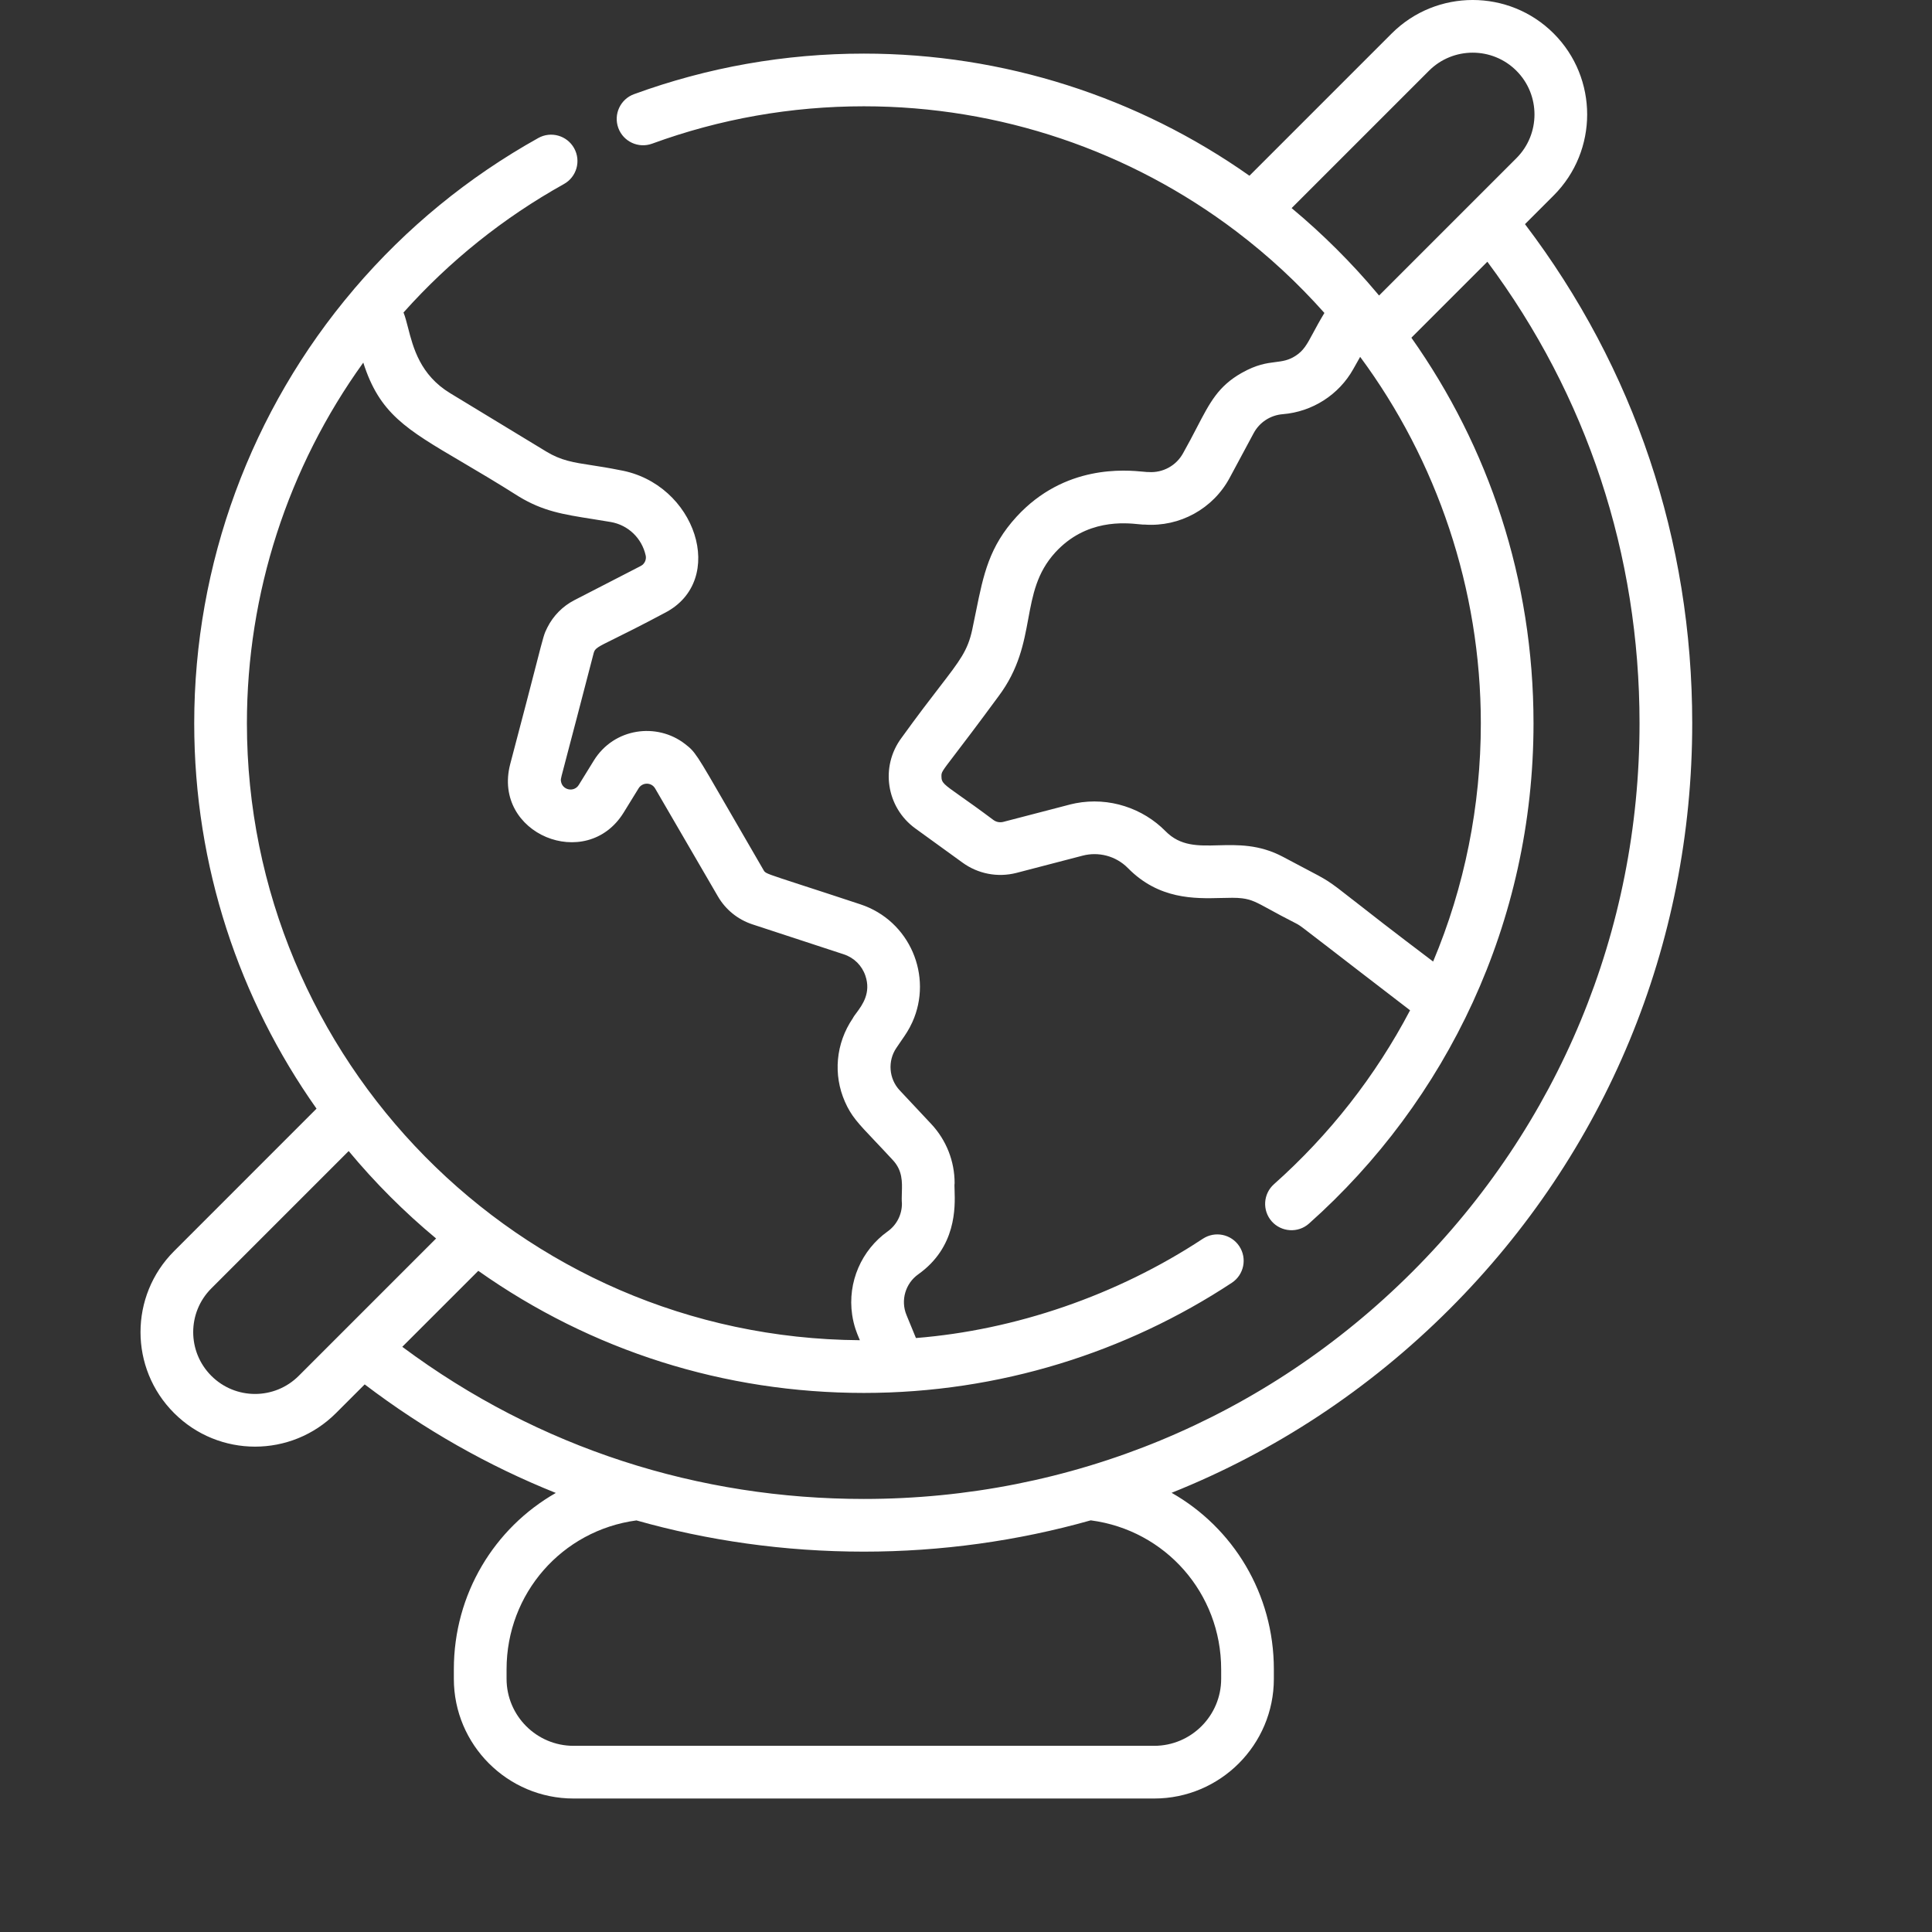 <svg width="55" height="55" viewBox="0 0 55 55" fill="none" xmlns="http://www.w3.org/2000/svg">
<rect x="0" y="0" width="55" height="55" fill="#333333" stroke="none"/>
<path fill-rule="evenodd" clip-rule="evenodd" d="M10.382 39.411L9.566 40.227C8.292 41.502 6.229 41.501 4.956 40.227C3.681 38.953 3.682 36.891 4.956 35.617L9.011 31.561C6.818 28.457 5.529 24.672 5.529 20.59C5.529 16.064 7.142 11.678 10.073 8.237L10.077 8.232L10.082 8.225C11.564 6.487 13.328 5.042 15.324 3.929C15.685 3.727 16.142 3.857 16.344 4.219C16.546 4.581 16.416 5.038 16.054 5.239C14.332 6.199 12.797 7.429 11.487 8.896C11.535 9.015 11.573 9.163 11.616 9.329C11.762 9.897 11.961 10.675 12.816 11.194L15.55 12.854C15.975 13.112 16.323 13.165 16.847 13.245C17.071 13.28 17.328 13.319 17.637 13.382C19.813 13.754 20.716 16.529 18.924 17.448C18.231 17.818 17.78 18.04 17.485 18.186C17.006 18.422 16.936 18.457 16.901 18.591C16.501 20.134 16.271 21.007 16.139 21.507L16.139 21.508C15.973 22.133 15.962 22.176 15.966 22.218L15.968 22.228L15.969 22.236C16.002 22.493 16.34 22.566 16.477 22.345L16.904 21.653C17.48 20.718 18.703 20.562 19.498 21.177C19.791 21.404 19.805 21.428 20.732 23.035C20.988 23.478 21.314 24.042 21.734 24.765L21.738 24.772C21.744 24.781 21.748 24.79 21.754 24.798C21.801 24.865 21.898 24.896 22.792 25.187L22.792 25.187L22.792 25.187C23.184 25.314 23.729 25.491 24.49 25.743C25.906 26.208 26.564 27.792 25.972 29.1C25.875 29.313 25.779 29.452 25.663 29.619L25.663 29.619C25.618 29.684 25.57 29.753 25.518 29.832C25.266 30.201 25.302 30.709 25.612 31.039L26.509 31.996C26.94 32.456 27.176 33.056 27.176 33.683C27.169 33.721 27.172 33.79 27.175 33.884C27.191 34.369 27.228 35.506 26.138 36.279C25.778 36.536 25.632 37.015 25.806 37.436C25.802 37.426 26.071 38.081 26.075 38.091C28.893 37.866 31.788 36.882 34.242 35.265C34.59 35.036 35.054 35.134 35.281 35.479C35.509 35.825 35.413 36.29 35.068 36.518C32.072 38.492 28.454 39.654 24.593 39.654C20.627 39.654 16.841 38.456 13.616 36.178L11.452 38.341C15.348 41.242 19.906 42.672 24.593 42.672C30.473 42.672 36.03 40.38 40.205 36.207C44.376 32.037 46.674 26.491 46.674 20.59C46.674 15.785 45.179 11.261 42.342 7.451L40.179 9.614C42.373 12.718 43.656 16.484 43.656 20.59C43.656 26.26 41.18 31.346 37.264 34.833C36.953 35.11 36.477 35.076 36.205 34.771C35.929 34.46 35.959 33.986 36.267 33.712C37.851 32.302 39.161 30.628 40.142 28.761C38.923 27.826 38.188 27.258 37.735 26.908L37.734 26.907L37.73 26.904L37.729 26.904L37.729 26.904L37.729 26.904C37.093 26.413 37.018 26.355 36.936 26.309C36.925 26.303 36.914 26.297 36.901 26.291L36.901 26.29L36.9 26.29C36.564 26.12 36.325 25.989 36.141 25.888C35.773 25.687 35.625 25.606 35.36 25.573C35.192 25.552 34.989 25.558 34.761 25.564C34.008 25.583 32.992 25.609 32.112 24.715C31.763 24.36 31.266 24.243 30.823 24.358L28.938 24.849C28.39 24.99 27.831 24.869 27.404 24.559L26.056 23.583C25.231 22.984 25.051 21.826 25.666 21.003C26.125 20.367 26.475 19.911 26.747 19.559L26.747 19.559C27.335 18.795 27.549 18.517 27.676 17.931C27.715 17.747 27.751 17.571 27.785 17.402C27.997 16.357 28.159 15.562 28.938 14.711C30.312 13.213 32.046 13.38 32.558 13.429L32.558 13.429C32.629 13.436 32.677 13.441 32.697 13.438C33.104 13.467 33.491 13.254 33.684 12.894C33.834 12.628 33.958 12.39 34.069 12.176L34.069 12.176C34.445 11.452 34.682 10.995 35.345 10.618C35.772 10.376 36.059 10.339 36.305 10.308C36.504 10.283 36.677 10.261 36.874 10.135C37.111 9.984 37.205 9.808 37.381 9.48C37.463 9.327 37.563 9.141 37.703 8.909C36.936 8.048 36.119 7.289 35.193 6.586C32.17 4.294 28.464 3.026 24.593 3.026C22.523 3.026 20.494 3.384 18.564 4.09C18.175 4.232 17.744 4.032 17.602 3.643C17.46 3.254 17.66 2.823 18.049 2.681C20.145 1.915 22.347 1.526 24.593 1.526C28.572 1.526 32.389 2.761 35.569 5.003L39.619 0.953C40.891 -0.318 42.959 -0.318 44.23 0.953C45.501 2.224 45.501 4.293 44.23 5.564L43.413 6.381C46.529 10.487 48.174 15.385 48.174 20.59C48.174 26.891 45.72 32.814 41.265 37.268C38.968 39.564 36.281 41.327 33.353 42.497C35.107 43.493 36.264 45.374 36.264 47.521V47.793C36.264 49.672 34.736 51.2 32.857 51.2H16.327C14.449 51.2 12.92 49.672 12.92 47.793V47.521C12.92 45.377 14.074 43.498 15.823 42.501C13.898 41.73 12.073 40.695 10.382 39.411ZM40.68 2.014L36.77 5.924C36.773 5.926 36.776 5.929 36.779 5.932C37.656 6.662 38.484 7.49 39.191 8.332C39.204 8.346 39.216 8.361 39.228 8.376L39.228 8.376L39.259 8.413L43.169 4.503C43.855 3.817 43.855 2.7 43.169 2.014C42.483 1.328 41.366 1.328 40.68 2.014ZM38.534 25.633L38.534 25.633L38.534 25.633C38.154 25.334 37.978 25.197 37.791 25.077C37.63 24.975 37.461 24.886 37.145 24.721L37.145 24.721C36.984 24.636 36.785 24.532 36.529 24.395C35.85 24.033 35.233 24.05 34.684 24.064C34.107 24.08 33.604 24.093 33.181 23.663C32.538 23.01 31.577 22.682 30.619 22.867C30.525 22.885 30.522 22.886 30.054 23.009L30.054 23.009C29.769 23.083 29.313 23.202 28.562 23.397C28.465 23.422 28.363 23.403 28.283 23.345C27.861 23.029 27.558 22.815 27.34 22.662L27.34 22.662L27.34 22.662L27.34 22.662C26.862 22.324 26.802 22.282 26.801 22.104C26.799 21.982 26.804 21.976 27.177 21.488C27.413 21.179 27.797 20.677 28.419 19.831C29.008 19.049 29.145 18.306 29.273 17.614C29.399 16.934 29.516 16.301 30.043 15.725C30.918 14.772 32.018 14.882 32.437 14.925C32.51 14.932 32.562 14.937 32.589 14.934C33.586 15.005 34.534 14.483 35.006 13.603L35.688 12.333C35.855 12.022 36.165 11.819 36.518 11.791C37.359 11.723 38.116 11.239 38.526 10.505L38.721 10.159C40.901 13.106 42.156 16.761 42.156 20.59C42.156 22.943 41.694 25.244 40.798 27.373C39.611 26.477 38.95 25.959 38.535 25.633L38.534 25.633ZM34.764 47.793V47.521C34.764 45.357 33.178 43.559 31.051 43.281C28.971 43.869 26.787 44.172 24.593 44.172C22.317 44.172 20.135 43.854 18.118 43.283C15.999 43.568 14.421 45.363 14.421 47.521V47.793C14.421 48.844 15.276 49.7 16.327 49.7H32.857C33.909 49.7 34.764 48.844 34.764 47.793ZM10.342 10.323C10.803 11.771 11.553 12.213 13.145 13.149L13.145 13.149C13.61 13.423 14.148 13.74 14.772 14.136C15.459 14.553 16.033 14.644 16.85 14.773H16.85C17.017 14.8 17.194 14.828 17.384 14.86C17.887 14.946 18.273 15.325 18.381 15.812C18.401 15.899 18.375 16.001 18.301 16.07L18.291 16.079C18.267 16.1 18.238 16.115 17.869 16.304C17.596 16.444 17.136 16.679 16.354 17.084C16.017 17.257 15.748 17.532 15.581 17.865C15.49 18.046 15.484 18.066 15.26 18.938C15.121 19.475 14.9 20.335 14.524 21.754C14.009 23.737 16.697 24.842 17.753 23.134L18.18 22.441C18.29 22.264 18.547 22.266 18.651 22.447L20.437 25.518C20.655 25.895 21.004 26.177 21.418 26.314L24.022 27.168C24.313 27.264 24.537 27.486 24.636 27.777C24.802 28.265 24.549 28.608 24.384 28.831C24.339 28.891 24.3 28.943 24.279 28.986C23.786 29.709 23.718 30.601 24.052 31.361C24.23 31.768 24.425 31.974 24.9 32.474C25.043 32.625 25.212 32.803 25.414 33.022C25.695 33.321 25.684 33.645 25.674 33.953C25.671 34.061 25.667 34.166 25.676 34.268C25.676 34.576 25.528 34.873 25.268 35.057C24.528 35.586 24.122 36.497 24.259 37.429C24.305 37.741 24.398 37.962 24.45 38.084C24.462 38.112 24.472 38.135 24.479 38.153C14.733 38.086 7.029 30.131 7.029 20.59C7.029 16.894 8.196 13.3 10.342 10.323ZM9.926 32.768L6.016 36.678C5.328 37.366 5.328 38.479 6.016 39.167C6.704 39.855 7.817 39.855 8.505 39.167L12.415 35.257C11.511 34.506 10.677 33.672 9.926 32.768Z" fill="white"/>
</svg>
